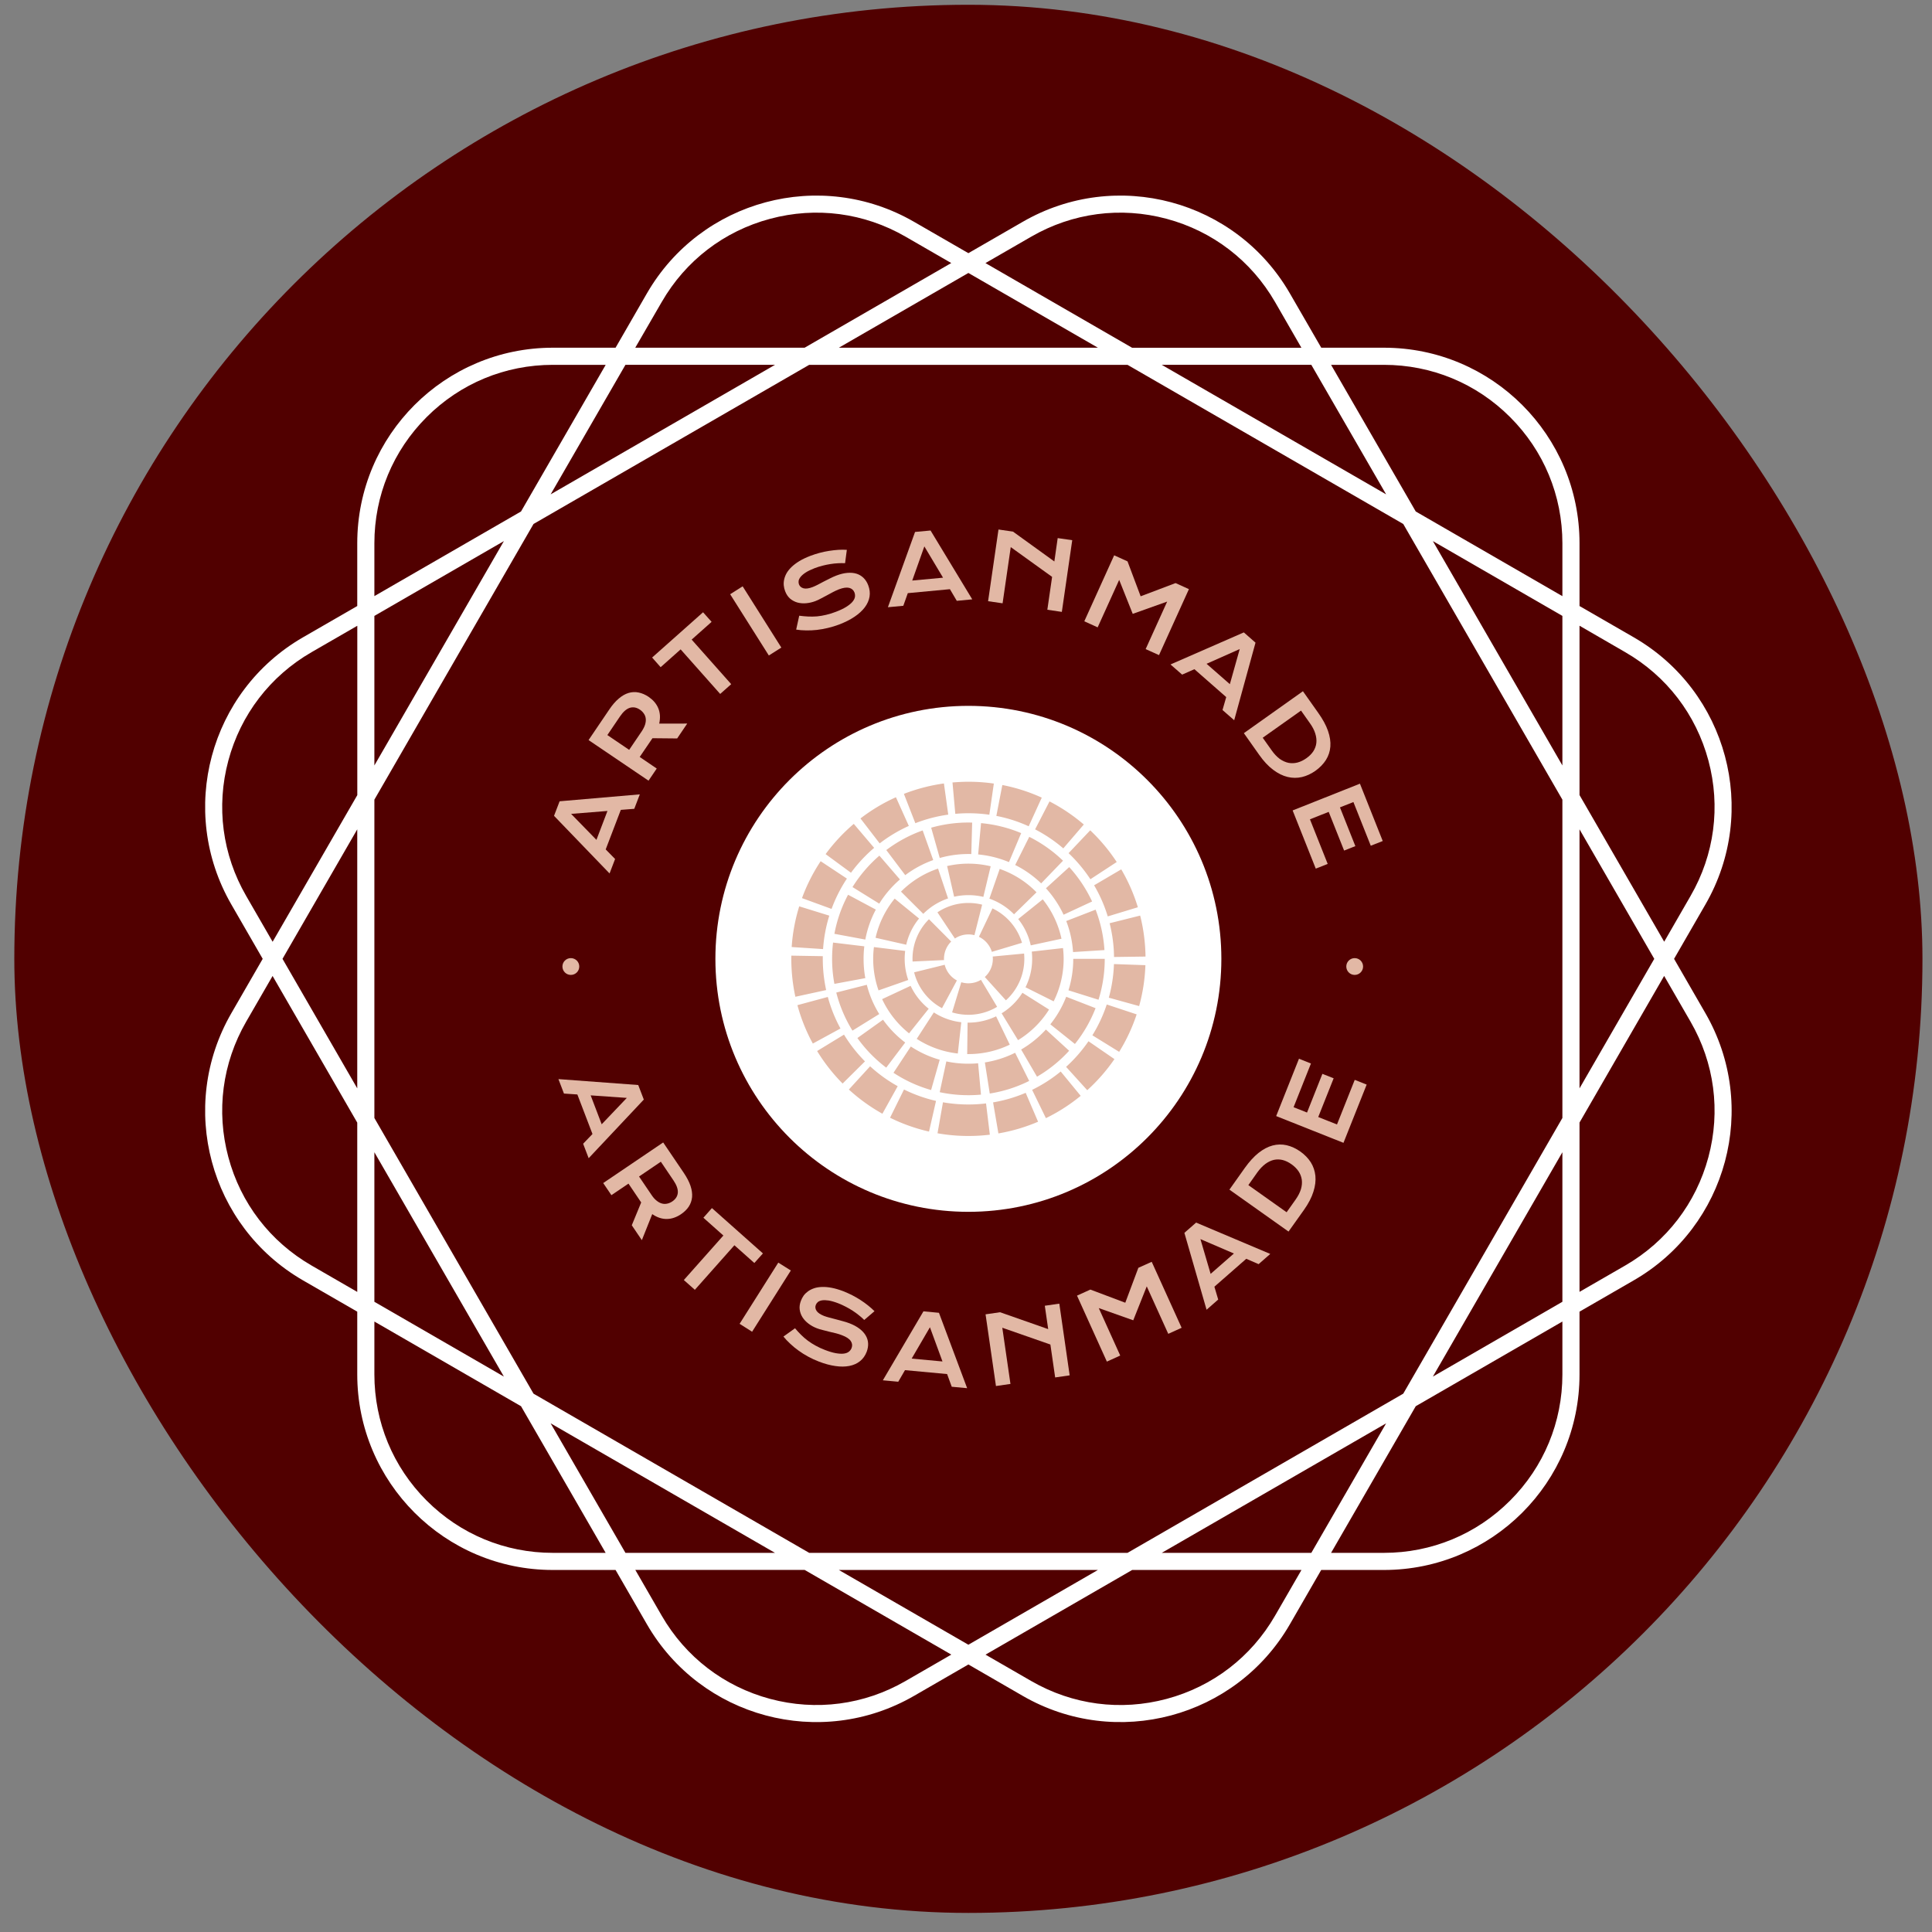 <?xml version="1.0"?>
<svg width="405" height="405" xmlns="http://www.w3.org/2000/svg" xmlns:svg="http://www.w3.org/2000/svg" version="1.1">
 <rect width="100%" height="100%" fill="#808080" stroke="none"/>
 <g class="layer">
  <title>Layer 1</title>
  <g id="svg_61">
   <g id="svg_62">
    <g id="svg_63">
     <g id="svg_9">
      <svg data-background-color="#510000" height="400" id="svg_2" preserveAspectRatio="xMidYMid meet" viewBox="0 0 640 400" width="640" x="-117" xmlns="http://www.w3.org/2000/svg" xmlns:xlink="http://www.w3.org/1999/xlink" y="1">
       <rect data-fill-palette-color="background" fill="#510000" height="400" id="svg_60" rx="200" ry="200" width="400" x="120" xmlns="http://www.w3.org/2000/svg" y="0"/>
       <g id="svg_3" transform="matrix(1,0,0,1,160,20)">
        <g id="svg_5">
         <svg height="360" id="svg_64" viewBox="0 0 320 360" width="320">
          <g id="svg_116">
           <svg id="svg_118"/>
          </g>
          <g id="svg_65">
           <svg height="360" id="svg_119" viewBox="0 0 320 360" width="320">
            <g id="svg_164">
             <path d="m307.93,180l6.57,-11.39c11.32,-19.61 4.6,-44.68 -15,-56l-11.39,-6.57l0,-13.16c0,-22.63 -18.35,-40.99 -40.99,-40.99l-13.15,0l-6.58,-11.39c-11.32,-19.6 -36.39,-26.32 -56,-15l-11.39,6.57l-11.39,-6.57c-19.6,-11.32 -44.68,-4.6 -56,15l-6.57,11.39l-13.15,0c-22.64,0 -41,18.35 -41,40.99l0,13.16l-11.39,6.57c-19.6,11.32 -26.32,36.39 -15,56l6.57,11.39l-6.57,11.39c-11.32,19.6 -4.6,44.67 15,56l11.39,6.57l0,13.15c0,22.64 18.36,41 41,41l13.15,0l6.57,11.38c11.32,19.61 36.39,26.33 56,15.01l11.39,-6.58l11.39,6.58c19.6,11.32 44.68,4.6 56,-15l6.57,-11.39l13.15,0c22.64,0 41,-18.35 41,-40.99l0,-13.16l11.38,-6.57c19.61,-11.32 26.33,-36.39 15.01,-56l-6.57,-11.39zm-10.23,-64.28c8.66,4.99 14.84,13.06 17.43,22.71c2.59,9.65 1.26,19.73 -3.74,28.38l-5.53,9.6l-17.75,-30.74l0,-35.5l9.59,5.55zm-46.54,155.43l-57.8,33.37l-66.73,0l-57.79,-33.37l-33.36,-57.79l0,-66.73l33.36,-57.79l57.79,-33.36l66.73,0l57.8,33.36l33.36,57.79l0,66.73l-33.36,57.79zm33.36,-50.61l0,31.35l-27.15,15.68l27.15,-47.03zm-36.95,56.83l-15.68,27.15l-31.35,0l47.03,-27.15zm-60.42,30.74l-27.15,15.67l-27.15,-15.67l54.3,0zm-67.69,-3.59l-31.35,0l-15.68,-27.15l47.03,27.15zm-56.83,-36.95l-27.15,-15.68l0,-31.35l27.15,47.03zm-30.74,-60.42l-15.67,-27.15l15.67,-27.15l0,54.3zm3.59,-67.69l0,-31.35l27.15,-15.68l-27.15,47.03zm36.95,-56.83l15.68,-27.15l31.35,0l-47.03,27.15zm60.42,-30.74l27.15,-15.67l27.15,15.67l-54.3,0zm67.69,3.59l31.35,0l15.68,27.15l-47.03,-27.15zm56.83,36.95l27.15,15.68l0,31.35l-27.15,-47.03zm30.74,60.42l15.67,27.15l-15.67,27.15l0,-54.3zm-41,-97.37c9.99,0 19.39,3.89 26.45,10.96c7.07,7.06 10.96,16.46 10.96,26.45l0,11.08l-30.74,-17.75l-17.75,-30.74l11.08,0zm-73.93,-26.87c8.66,-5 18.74,-6.33 28.38,-3.74c9.66,2.59 17.72,8.78 22.72,17.43l5.53,9.6l-35.49,0l-30.74,-17.75l9.6,-5.54zm-77.46,13.69c4.99,-8.66 13.06,-14.85 22.71,-17.43c9.65,-2.59 19.73,-1.26 28.38,3.73l9.6,5.54l-30.74,17.75l-35.5,0l5.55,-9.59zm-60.24,50.59c0,-10 3.89,-19.39 10.96,-26.46c7.06,-7.06 16.46,-10.95 26.45,-10.95l11.08,0l-17.75,30.74l-30.74,17.74l0,-11.07zm-26.87,73.93c-5,-8.66 -6.33,-18.74 -3.74,-28.39c2.59,-9.65 8.78,-17.71 17.43,-22.71l9.6,-5.54l0,35.5l-17.75,30.74l-5.54,-9.6zm13.69,77.46c-8.66,-5 -14.85,-13.06 -17.43,-22.71c-2.59,-9.65 -1.26,-19.73 3.73,-28.39l5.54,-9.59l17.75,30.74l0,35.49l-9.59,-5.54zm50.59,60.24c-10,0 -19.39,-3.89 -26.46,-10.96c-7.06,-7.06 -10.95,-16.46 -10.95,-26.45l0,-11.08l30.74,17.75l17.74,30.74l-11.07,0zm73.93,26.87c-8.66,5 -18.74,6.32 -28.39,3.74c-9.65,-2.59 -17.71,-8.78 -22.71,-17.43l-5.54,-9.6l35.5,0l30.74,17.75l-9.6,5.54zm77.46,-13.69c-5,8.66 -13.06,14.84 -22.71,17.43c-9.65,2.59 -19.73,1.26 -28.39,-3.74l-9.59,-5.53l30.74,-17.75l35.49,0l-5.54,9.59zm60.24,-50.59c0,9.99 -3.89,19.39 -10.96,26.45c-7.06,7.07 -16.46,10.96 -26.45,10.96l-11.08,0l17.75,-30.74l30.74,-17.75l0,11.08zm30.61,-45.55c-2.59,9.66 -8.78,17.72 -17.43,22.72l-9.59,5.53l0,-35.49l17.74,-30.74l5.54,9.6c5,8.65 6.33,18.73 3.74,28.38z" data-fill-palette-color="tertiary" fill="#ffffff" fill-rule="nonzero" id="svg_165" stroke-dashoffset="0" stroke-miterlimit="10" xmlns="http://www.w3.org/2000/svg"/>
            </g>
            <g id="svg_120" transform="matrix(1,0,0,1,70,90)">
             <svg height="180" id="svg_166" viewBox="0 0 180 180" width="180">
              <g id="svg_167">
               <svg height="180" id="svg_209" viewBox="0 0 180 180" width="180">
                <g id="svg_211">
                 <svg height="180" id="svg_250" viewBox="0 0 180 180" width="180">
                  <g id="svg_251">
                   <svg height="180" id="svg_288" viewBox="0 0 180 180" width="180">
                    <g id="svg_289">
                     <svg height="180" id="svg_324" viewBox="0 0 180 180" width="180">
                      <g id="svg_351" transform="matrix(1,0,0,1,36.967,36.967)">
                       <svg height="106.07" id="svg_358" viewBox="0 0 106.066 106.066" width="106.07">
                        <g id="svg_359">
                         <circle cx="53.03" cy="53.03" data-fill-palette-color="accent" fill="#ffffff" id="svg_363" r="53.03"/>
                         <g id="svg_360">
                          <svg class="icon-o-0" data-fill-palette-color="quaternary" height="74.25" id="svg_364" viewBox="0.002 0 99.997 100" width="74.25" x="15.91" xml:space="preserve" xmlns="http://www.w3.org/2000/svg" y="15.91">
                           <path d="m41.28,99.24l1.54,-8.75a41.3,41.3 0 0 0 7.14,0.62a40.92,40.92 0 0 0 5.02,-0.3l1.07,8.83a54,54 0 0 1 -3.13,0.28q-1.49,0.08 -2.96,0.08c-2.95,0 -5.86,-0.26 -8.68,-0.76m15.69,-8.72a41,41 0 0 0 9.2,-2.7l3.5,8.16a49.6,49.6 0 0 1 -11.2,3.3l-1.5,-8.76zm-29.09,4.33l3.94,-7.97a40.8,40.8 0 0 0 9.04,3.22l-1.98,8.66a49.8,49.8 0 0 1 -11,-3.91m40.11,-7.87a41,41 0 0 0 8.07,-5.18l0,0l5.64,6.87a49.7,49.7 0 0 1 -9.82,6.3l-3.89,-7.99zm-51.74,-0.09l6,-6.56a41,41 0 0 0 7.79,5.62l0,0l-4.32,7.77a50.3,50.3 0 0 1 -9.47,-6.83m49.92,0.92l0.01,0l-0.01,0.01l0,-0.01zm11.41,-7.32a41.5,41.5 0 0 0 6.32,-7.23l7.33,5.04a50.3,50.3 0 0 1 -7.68,8.78l-5.97,-6.59zm-70.29,-4.47l7.59,-4.63a41.4,41.4 0 0 0 5.92,7.55l-6.31,6.26a50.3,50.3 0 0 1 -7.2,-9.18m77.71,-4.44a41,41 0 0 0 4.06,-8.7l8.44,2.79a50,50 0 0 1 -4.94,10.58l-7.56,-4.67zm-83.27,-8.51l8.58,-2.32a40.7,40.7 0 0 0 3.57,8.9l0,0.01l-7.8,4.25a49.6,49.6 0 0 1 -4.35,-10.84m87.91,-2.11a41,41 0 0 0 1.45,-9.49l8.88,0.31a49.8,49.8 0 0 1 -1.77,11.55l-8.56,-2.37zm-89.55,-8.03a53,53 0 0 1 -0.09,-2.97q0,-0.44 0.01,-0.87l8.88,0.15q0,0.36 0,0.72q0,1.21 0.07,2.45c0.13,2.19 0.43,4.32 0.88,6.4l-8.69,1.89a51,51 0 0 1 -1.06,-7.77m90.96,-5.33a41.3,41.3 0 0 0 -1.18,-7.66l8.62,-2.16c0.76,3 1.24,6.1 1.43,9.3q0.07,1.14 0.08,2.27l-8.89,0.12a42,42 0 0 0 -0.06,-1.87m-90.94,-0.94a49.8,49.8 0 0 1 2.13,-11.49l8.49,2.63a41,41 0 0 0 -1.76,9.44l-8.86,-0.58zm89.77,-6.72l0,0zm-4.39,-10.71l7.66,-4.5a49.7,49.7 0 0 1 4.69,10.7l-8.5,2.58a40.6,40.6 0 0 0 -3.85,-8.78m-74.12,6.67l-8.35,-3.05a50,50 0 0 1 5.27,-10.42l7.41,4.91a41,41 0 0 0 -4.33,8.56zm66.91,-15.74l6.11,-6.45a50.2,50.2 0 0 1 7.48,8.95l-7.43,4.86a41.5,41.5 0 0 0 -6.16,-7.36m-68.59,0.27a50.3,50.3 0 0 1 7.95,-8.54l5.75,6.77a41.4,41.4 0 0 0 -6.54,7.03l-7.16,-5.26zm59.14,-6.99l0,0l4.07,-7.89a50.4,50.4 0 0 1 9.68,6.52l-5.79,6.74a41,41 0 0 0 -7.96,-5.37m-49.3,-3.08a49.7,49.7 0 0 1 10.01,-5.99l3.64,8.1a41,41 0 0 0 -8.23,4.93l-5.42,-7.04zm38.36,-0.72l1.69,-8.72a49.8,49.8 0 0 1 11.13,3.56l-3.69,8.09a40.6,40.6 0 0 0 -9.13,-2.93m-22.87,2.06l-3.23,-8.28a50,50 0 0 1 11.3,-2.94l1.22,8.8a40.8,40.8 0 0 0 -9.28,2.42l-0.01,0zm15.02,-2.81q-1.21,0 -2.44,0.07q-0.65,0.04 -1.3,0.1l-0.79,-8.86a57,57 0 0 1 1.57,-0.11q1.49,-0.09 2.97,-0.09c2.41,0 4.79,0.17 7.13,0.51l-1.27,8.8a41,41 0 0 0 -5.87,-0.42m-8.14,78.75l1.87,-8.69c2,0.43 4.09,0.65 6.23,0.65q1.39,0 2.74,-0.12l0.81,8.85q-1.75,0.16 -3.55,0.16c-2.77,0 -5.48,-0.29 -8.1,-0.85m12.75,-8.4a29.4,29.4 0 0 0 8.54,-2.73l3.97,7.95a38.1,38.1 0 0 1 -11.13,3.56l-1.38,-8.78zm-25.8,2.92l4.89,-7.42a29.5,29.5 0 0 0 8.16,3.74l-2.43,8.55a38.2,38.2 0 0 1 -10.62,-4.87m36.04,-6.56a29.8,29.8 0 0 0 6.99,-5.65l6.56,5.99a38.5,38.5 0 0 1 -9.07,7.33l-4.48,-7.67zm-46.23,-3.25l7.24,-5.17a29.6,29.6 0 0 0 6.26,6.44l0,0l-5.36,7.09a38.6,38.6 0 0 1 -8.14,-8.36m54.47,-3.87a29.5,29.5 0 0 0 4.48,-7.78l0,0l8.29,3.22a38.5,38.5 0 0 1 -5.83,10.11l-6.94,-5.55zm-60.43,-8.97l8.62,-2.19a29.4,29.4 0 0 0 3.51,8.26l0,0l-7.56,4.68a38.5,38.5 0 0 1 -4.57,-10.74m65.55,-0.64a29.6,29.6 0 0 0 1.35,-8.88l8.89,0a38.4,38.4 0 0 1 -1.76,11.54l-8.48,-2.66zm-66.73,-8.88q0,-2.33 0.27,-4.6l8.82,1.06a30,30 0 0 0 -0.2,3.54c0,1.86 0.16,3.68 0.49,5.44l-8.73,1.62a38.3,38.3 0 0 1 -0.65,-7.06m66.1,-10.68l8.29,-3.21a38.4,38.4 0 0 1 2.5,11.41l-8.87,0.56a29.4,29.4 0 0 0 -1.92,-8.76m-65.45,3.61a38.3,38.3 0 0 1 3.86,-11.03l7.84,4.19a29.2,29.2 0 0 0 -2.97,8.46l-8.73,-1.62zm59.72,-12.86l6.57,-5.98a38.6,38.6 0 0 1 6.46,9.71l-8.05,3.74a29.8,29.8 0 0 0 -4.98,-7.47m-54.61,-0.34a38.8,38.8 0 0 1 7.59,-8.87l5.8,6.72a29.9,29.9 0 0 0 -5.84,6.83l-7.55,-4.68zm45.93,-6.23l0,0l3.97,-7.95a38.4,38.4 0 0 1 9.53,6.74l-6.17,6.4a29.6,29.6 0 0 0 -7.33,-5.19m-36.39,-4.22a38.4,38.4 0 0 1 10.27,-5.54l2.98,8.37a29.5,29.5 0 0 0 -7.9,4.26l-5.35,-7.09zm25.93,1.24l0.82,-8.84a38.2,38.2 0 0 1 11.33,2.82l-3.45,8.19a29.5,29.5 0 0 0 -8.7,-2.17m-13.26,-7.55a38.5,38.5 0 0 1 10.51,-1.46c0.36,0 0.71,0.01 1.06,0.02l-0.24,8.88a22,22 0 0 0 -0.82,-0.01c-2.81,0 -5.52,0.39 -8.09,1.12l-2.42,-8.55zm10.52,63.91l-0.35,0l0.11,-8.89q0.12,0.01 0.24,0.01a17.95,17.95 0 0 0 7.81,-1.78l3.86,8a26.7,26.7 0 0 1 -11.65,2.66l-0.02,0zm-14.6,-4.3l4.83,-7.46a17.9,17.9 0 0 0 7.75,2.77l-0.98,8.83a26.7,26.7 0 0 1 -11.6,-4.14m23.97,-7.21a18.1,18.1 0 0 0 5.87,-5.8l0,0l7.52,4.74a26.9,26.9 0 0 1 -8.76,8.64l-4.63,-7.58zm-33.74,-4l8.05,-3.76a18.1,18.1 0 0 0 5.1,6.47l-5.54,6.95a27,27 0 0 1 -7.61,-9.66m40.48,-3.35a17.9,17.9 0 0 0 1.88,-8.02q0,-1.04 -0.11,-2.05l8.82,-1q0.17,1.5 0.18,3.05c0,4.29 -1.02,8.38 -2.82,11.99l-7.95,-3.97zm-43,-8.02q0,-1.69 0.21,-3.33l8.82,1.09a18,18 0 0 0 -0.14,2.24c0,2.1 0.36,4.1 1.01,5.96l0,0l-8.39,2.94a26.9,26.9 0 0 1 -1.51,-8.9m40.94,-11.24l0,0l6.93,-5.56a26.8,26.8 0 0 1 5.29,11.12l-8.68,1.87a17.94,17.94 0 0 0 -3.54,-7.43m-40.27,5.29a26.8,26.8 0 0 1 5.4,-11.06l6.88,5.62a17.9,17.9 0 0 0 -3.62,7.4l-8.66,-1.96zm32.13,-11.05l2.92,-8.39a26.9,26.9 0 0 1 10.39,6.6l-6.35,6.21a18.04,18.04 0 0 0 -6.96,-4.42m-18.66,4.29l0.01,0l0,0l-0.01,0zm-6.29,-6.27a26.9,26.9 0 0 1 10.46,-6.5l2.83,8.42a18,18 0 0 0 -7,4.35l-6.29,-6.27zm19.03,0.99a18.3,18.3 0 0 0 -4.03,0.45l-1.98,-8.66a27,27 0 0 1 6.02,-0.68c2.15,0 4.26,0.26 6.28,0.74l-2.07,8.64a18.2,18.2 0 0 0 -4.21,-0.49m-4.61,33.1l2.59,-8.51a6.9,6.9 0 0 0 2.01,0.3c1.31,0 2.51,-0.36 3.54,-0.98l0.01,0l4.56,7.62a15.74,15.74 0 0 1 -8.11,2.25a15.9,15.9 0 0 1 -4.6,-0.68m-10.72,-11.31l8.63,-2.13a6.92,6.92 0 0 0 3.44,4.42l-4.2,7.83a15.8,15.8 0 0 1 -7.87,-10.12m19.95,1.32a6.85,6.85 0 0 0 2.27,-5.12a8,8 0 0 0 -0.03,-0.66l8.85,-0.84q0.07,0.75 0.07,1.5c0,4.63 -2.01,8.83 -5.2,11.71l-5.96,-6.59zm-20.41,-5.12a15.74,15.74 0 0 1 4.65,-11.19l6.27,6.3a6.85,6.85 0 0 0 -2.03,4.89q0,0.17 0.01,0.34l-8.88,0.41c-0.01,-0.25 -0.02,-0.5 -0.02,-0.75m18.75,-6.23l3.82,-8.02a15.82,15.82 0 0 1 8.34,9.72l-8.51,2.55a6.94,6.94 0 0 0 -3.65,-4.25m-11.71,-6.91a15.73,15.73 0 0 1 8.74,-2.64c1.33,0 2.64,0.16 3.88,0.48l-2.18,8.61a6.8,6.8 0 0 0 -1.7,-0.21a6.83,6.83 0 0 0 -3.81,1.16l-4.93,-7.4zm11.71,6.91l0,0l0,0z" data-fill-palette-color="quaternary" fill="#e2b8a5" id="svg_365"/>
                          </svg>
                         </g>
                        </g>
                       </svg>
                      </g>
                      <g id="svg_337">
                       <path d="m14.78,72.1l-11.64,-12.08l1.17,-3.05l16.81,-1.45l-1.16,3.03l-2.82,0.22l-3.17,8.29l1.97,2.01l-1.16,3.03zm-2.75,-7.04l2.31,-6.06l-7.62,0.61l5.31,5.45z" data-fill-palette-color="primary" fill="#e2b8a5" id="svg_350"/>
                       <path d="m22.95,52.65l-12.57,-8.51l4.33,-6.39c0.65,-0.97 1.32,-1.74 2,-2.31c0.68,-0.58 1.36,-0.97 2.06,-1.18c0.69,-0.2 1.39,-0.24 2.1,-0.09c0.7,0.14 1.4,0.44 2.1,0.91l0,0c0.46,0.32 0.87,0.67 1.21,1.07c0.34,0.4 0.61,0.83 0.81,1.31c0.2,0.47 0.31,0.98 0.35,1.52c0.03,0.54 -0.02,1.11 -0.15,1.71l0,0l5.87,-0.01l-2.11,3.12l-5.18,-0.05l-0.05,0.08l-2.62,3.85l3.57,2.43l-1.72,2.54zm-4.06,-6.46l2.65,-3.91c0.32,-0.49 0.55,-0.95 0.69,-1.39c0.13,-0.44 0.18,-0.84 0.14,-1.22c-0.04,-0.39 -0.16,-0.74 -0.38,-1.05c-0.2,-0.32 -0.49,-0.61 -0.84,-0.85l0,0c-0.71,-0.48 -1.42,-0.61 -2.13,-0.39c-0.71,0.23 -1.39,0.83 -2.05,1.8l0,0l-2.65,3.91l4.57,3.1z" data-fill-palette-color="primary" fill="#e2b8a5" id="svg_349"/>
                       <path d="m37.97,34.47l-8.29,-9.34l-4.19,3.73l-1.79,-2.02l10.68,-9.49l1.79,2.01l-4.18,3.72l8.29,9.34l-2.31,2.05z" data-fill-palette-color="primary" fill="#e2b8a5" id="svg_348"/>
                       <path d="m48.17,26.41l-8.11,-12.84l2.62,-1.66l8.11,12.84l-2.62,1.66z" data-fill-palette-color="primary" fill="#e2b8a5" id="svg_347"/>
                       <path d="m53.9,20.98l0.64,-2.91c0.62,0.08 1.24,0.14 1.86,0.17c0.62,0.03 1.24,0.02 1.87,-0.03c0.63,-0.06 1.27,-0.17 1.93,-0.33c0.66,-0.15 1.34,-0.36 2.05,-0.64l0,0c0.85,-0.32 1.55,-0.66 2.11,-1c0.56,-0.35 0.99,-0.69 1.29,-1.03c0.3,-0.34 0.49,-0.68 0.56,-1.02c0.06,-0.34 0.03,-0.66 -0.09,-0.99l0,0c-0.2,-0.51 -0.57,-0.83 -1.11,-0.97c-0.55,-0.13 -1.26,-0.03 -2.15,0.31l0,0c-0.4,0.16 -0.81,0.34 -1.22,0.56c-0.42,0.22 -0.84,0.44 -1.26,0.68c-0.42,0.22 -0.84,0.45 -1.25,0.66c-0.41,0.23 -0.81,0.41 -1.19,0.56l0,0c-0.63,0.24 -1.27,0.39 -1.92,0.45c-0.64,0.06 -1.26,0.01 -1.84,-0.14c-0.57,-0.16 -1.08,-0.43 -1.54,-0.81c-0.45,-0.39 -0.8,-0.91 -1.05,-1.56l0,0c-0.15,-0.39 -0.25,-0.8 -0.29,-1.22c-0.04,-0.42 -0.01,-0.84 0.09,-1.28c0.1,-0.44 0.27,-0.88 0.52,-1.32c0.26,-0.44 0.61,-0.87 1.05,-1.29c0.44,-0.42 0.97,-0.82 1.61,-1.21c0.64,-0.39 1.4,-0.75 2.28,-1.09l0,0c0.63,-0.24 1.28,-0.45 1.95,-0.63c0.67,-0.18 1.34,-0.32 1.99,-0.42c0.66,-0.1 1.3,-0.18 1.93,-0.22c0.63,-0.04 1.23,-0.04 1.8,0l0,0l-0.37,2.8c-0.47,-0.02 -0.96,-0.02 -1.47,0.01c-0.52,0.03 -1.05,0.08 -1.6,0.17c-0.54,0.08 -1.09,0.2 -1.65,0.34c-0.56,0.14 -1.12,0.32 -1.68,0.53l0,0c-0.78,0.31 -1.41,0.61 -1.88,0.92c-0.47,0.31 -0.82,0.62 -1.05,0.91c-0.24,0.3 -0.37,0.58 -0.41,0.85c-0.03,0.26 0,0.5 0.08,0.72l0,0c0.17,0.42 0.49,0.69 0.97,0.82c0.48,0.12 1.11,0.03 1.9,-0.27l0,0c0.31,-0.12 0.66,-0.28 1.05,-0.48c0.39,-0.2 0.8,-0.42 1.23,-0.65c0.44,-0.22 0.88,-0.45 1.33,-0.67c0.45,-0.23 0.89,-0.43 1.33,-0.6l0,0c0.84,-0.32 1.61,-0.51 2.34,-0.57c0.71,-0.06 1.36,0 1.93,0.18c0.56,0.18 1.05,0.48 1.46,0.88c0.41,0.41 0.74,0.92 0.97,1.53l0,0c0.31,0.82 0.41,1.62 0.28,2.4c-0.13,0.78 -0.47,1.53 -1,2.24c-0.53,0.7 -1.25,1.36 -2.14,1.96c-0.9,0.61 -1.96,1.14 -3.17,1.61l0,0c-0.79,0.3 -1.59,0.55 -2.4,0.74c-0.79,0.19 -1.58,0.33 -2.35,0.42c-0.77,0.08 -1.52,0.12 -2.25,0.1c-0.73,-0.01 -1.42,-0.06 -2.07,-0.17z" data-fill-palette-color="primary" fill="#e2b8a5" id="svg_346"/>
                       <path d="m73.13,16.29l5.69,-15.78l3.25,-0.3l8.74,14.43l-3.24,0.31l-1.44,-2.44l-8.83,0.83l-0.94,2.65l-3.23,0.3zm5.1,-5.59l6.46,-0.6l-3.92,-6.56l-2.54,7.16z" data-fill-palette-color="primary" fill="#e2b8a5" id="svg_345"/>
                       <path d="m94.13,15.03l2.18,-15.03l3.04,0.44l8.67,6.26l0.7,-4.9l3.05,0.44l-2.18,15.03l-3.04,-0.45l1,-6.89l-8.67,-6.24l-1.71,11.78l-3.04,-0.44z" data-fill-palette-color="primary" fill="#e2b8a5" id="svg_344"/>
                       <path d="m114.3,19.24l6.26,-13.83l2.8,1.27l2.75,7.32l7.32,-2.77l2.8,1.27l-6.27,13.83l-2.8,-1.26l4.51,-9.96l-7.22,2.57l-2.84,-7.12l-4.51,9.95l-2.8,-1.27z" data-fill-palette-color="primary" fill="#e2b8a5" id="svg_343"/>
                       <path d="m132.37,28.29l15.37,-6.72l2.45,2.15l-4.47,16.26l-2.45,-2.14l0.78,-2.71l-6.67,-5.85l-2.57,1.14l-2.44,-2.13zm7.56,-0.14l4.88,4.27l2.07,-7.36l-6.95,3.09z" data-fill-palette-color="primary" fill="#e2b8a5" id="svg_342"/>
                       <path d="m147.75,42.69l12.38,-8.79l3.22,4.55c0.94,1.32 1.62,2.57 2.03,3.75c0.41,1.18 0.58,2.28 0.5,3.3c-0.08,1.02 -0.39,1.95 -0.92,2.8c-0.54,0.85 -1.28,1.62 -2.22,2.29l0,0c-0.9,0.63 -1.84,1.07 -2.82,1.3c-0.99,0.23 -1.99,0.22 -3,-0.02c-1.01,-0.24 -2.02,-0.74 -3.03,-1.5c-1.01,-0.75 -1.98,-1.79 -2.92,-3.12l0,0l-3.22,-4.56zm3.95,0.96l1.88,2.65c0.53,0.75 1.09,1.34 1.68,1.78c0.6,0.42 1.21,0.7 1.83,0.83c0.62,0.12 1.25,0.1 1.89,-0.06c0.64,-0.17 1.26,-0.47 1.88,-0.91l0,0c0.61,-0.43 1.09,-0.91 1.45,-1.45c0.34,-0.54 0.56,-1.12 0.63,-1.73c0.07,-0.63 0,-1.28 -0.22,-1.98c-0.21,-0.7 -0.58,-1.42 -1.12,-2.17l0,0l-1.87,-2.65l-8.03,5.69z" data-fill-palette-color="primary" fill="#e2b8a5" id="svg_341"/>
                       <path d="m157.97,58.89l14.11,-5.61l4.78,12.02l-2.51,0.99l-3.64,-9.16l-2.82,1.12l3.23,8.12l-2.36,0.93l-3.23,-8.11l-3.93,1.56l3.72,9.35l-2.5,0.99l-4.85,-12.2z" data-fill-palette-color="primary" fill="#e2b8a5" id="svg_340"/>
                       <path d="m4.9,91.61c0,-0.98 0.79,-1.76 1.76,-1.76c0.98,0 1.77,0.78 1.77,1.76c0,0.97 -0.79,1.76 -1.77,1.76c-0.97,0 -1.76,-0.79 -1.76,-1.76z" data-fill-palette-color="primary" fill="#e2b8a5" id="svg_339"/>
                       <path d="m169.22,91.61c0,-0.98 0.79,-1.76 1.76,-1.76c0.97,0 1.76,0.78 1.76,1.76c0,0.97 -0.79,1.76 -1.76,1.76c-0.97,0 -1.76,-0.79 -1.76,-1.76z" data-fill-palette-color="primary" fill="#e2b8a5" id="svg_338"/>
                      </g>
                      <g id="svg_325">
                       <path d="m4.06,115.21l16.73,1.24l1.17,3.05l-11.56,12.29l-1.16,-3.03l1.96,-2.04l-3.17,-8.29l-2.81,-0.19l-1.16,-3.03zm6.76,3.41l2.31,6.06l5.27,-5.53l-7.58,-0.53z" data-fill-palette-color="primary" fill="#e2b8a5" id="svg_336"/>
                       <path d="m13.45,137l12.57,-8.51l4.33,6.39c0.65,0.97 1.12,1.87 1.4,2.71c0.28,0.85 0.39,1.63 0.33,2.35c-0.07,0.72 -0.3,1.39 -0.69,1.99c-0.4,0.6 -0.94,1.13 -1.63,1.6l0,0c-0.47,0.32 -0.95,0.56 -1.44,0.73c-0.5,0.18 -1,0.26 -1.52,0.27c-0.51,0.01 -1.03,-0.07 -1.54,-0.24c-0.52,-0.17 -1.03,-0.43 -1.53,-0.78l0,0l-2.18,5.46l-2.11,-3.12l1.97,-4.78l-0.05,-0.08l-2.61,-3.87l-3.58,2.42l-1.72,-2.54zm7.51,-1.37l2.65,3.91c0.32,0.48 0.67,0.87 1.03,1.15c0.35,0.29 0.72,0.49 1.08,0.59c0.37,0.11 0.75,0.12 1.12,0.04c0.37,-0.07 0.74,-0.23 1.1,-0.47l0,0c0.7,-0.48 1.09,-1.09 1.15,-1.83c0.05,-0.75 -0.26,-1.61 -0.91,-2.57l0,0l-2.65,-3.92l-4.57,3.1z" data-fill-palette-color="primary" fill="#e2b8a5" id="svg_335"/>
                       <path d="m30.35,157.33l8.29,-9.33l-4.19,-3.73l1.79,-2.02l10.69,9.5l-1.8,2.01l-4.18,-3.72l-8.29,9.34l-2.31,-2.05z" data-fill-palette-color="primary" fill="#e2b8a5" id="svg_334"/>
                       <path d="m42.04,166.51l8.11,-12.83l2.63,1.65l-8.12,12.84l-2.62,-1.66z" data-fill-palette-color="primary" fill="#e2b8a5" id="svg_333"/>
                       <path d="m51.23,169.18l2.43,-1.74c0.4,0.48 0.82,0.94 1.26,1.37c0.44,0.44 0.91,0.85 1.42,1.23c0.51,0.38 1.06,0.73 1.65,1.05c0.59,0.33 1.24,0.63 1.95,0.9l0,0c0.85,0.33 1.6,0.55 2.24,0.67c0.64,0.11 1.19,0.15 1.65,0.1c0.45,-0.05 0.82,-0.18 1.09,-0.39c0.28,-0.2 0.47,-0.47 0.6,-0.79l0,0c0.19,-0.51 0.14,-1 -0.18,-1.47c-0.31,-0.46 -0.92,-0.86 -1.81,-1.2l0,0c-0.39,-0.16 -0.82,-0.29 -1.27,-0.41c-0.46,-0.11 -0.92,-0.23 -1.39,-0.33c-0.47,-0.12 -0.92,-0.23 -1.37,-0.35c-0.46,-0.11 -0.88,-0.23 -1.26,-0.38l0,0c-0.63,-0.24 -1.21,-0.56 -1.73,-0.95c-0.52,-0.39 -0.94,-0.83 -1.27,-1.33c-0.32,-0.5 -0.52,-1.05 -0.6,-1.64c-0.08,-0.59 0.01,-1.21 0.26,-1.86l0,0c0.15,-0.39 0.35,-0.76 0.59,-1.1c0.26,-0.34 0.57,-0.63 0.93,-0.89c0.37,-0.26 0.8,-0.47 1.28,-0.63c0.48,-0.16 1.03,-0.24 1.64,-0.26c0.6,-0.02 1.27,0.04 2.01,0.18c0.73,0.14 1.54,0.38 2.42,0.71l0,0c0.63,0.25 1.25,0.53 1.87,0.84c0.62,0.32 1.2,0.66 1.76,1.02c0.56,0.36 1.08,0.74 1.57,1.13c0.5,0.4 0.95,0.8 1.35,1.2l0,0l-2.15,1.84c-0.33,-0.33 -0.7,-0.66 -1.11,-0.98c-0.4,-0.33 -0.83,-0.64 -1.29,-0.94c-0.46,-0.3 -0.95,-0.59 -1.46,-0.85c-0.51,-0.27 -1.05,-0.51 -1.6,-0.73l0,0c-0.79,-0.3 -1.46,-0.49 -2.02,-0.58c-0.55,-0.08 -1.01,-0.09 -1.39,-0.03c-0.37,0.07 -0.66,0.19 -0.86,0.36c-0.2,0.17 -0.34,0.37 -0.42,0.59l0,0c-0.17,0.42 -0.11,0.84 0.16,1.26c0.28,0.41 0.81,0.76 1.59,1.07l0,0c0.32,0.12 0.69,0.23 1.11,0.34c0.42,0.12 0.87,0.23 1.34,0.35c0.48,0.12 0.96,0.25 1.44,0.39c0.49,0.13 0.95,0.27 1.39,0.44l0,0c0.84,0.32 1.54,0.7 2.12,1.14c0.57,0.44 1.01,0.91 1.31,1.43c0.3,0.51 0.47,1.06 0.5,1.64c0.03,0.57 -0.07,1.17 -0.3,1.78l0,0c-0.32,0.82 -0.78,1.47 -1.4,1.96c-0.62,0.5 -1.37,0.83 -2.24,1c-0.87,0.17 -1.84,0.18 -2.91,0.02c-1.07,-0.15 -2.21,-0.45 -3.43,-0.92l0,0c-0.79,-0.3 -1.55,-0.65 -2.28,-1.05c-0.72,-0.39 -1.39,-0.81 -2.02,-1.27c-0.63,-0.45 -1.21,-0.92 -1.74,-1.43c-0.54,-0.49 -1.01,-1 -1.43,-1.51z" data-fill-palette-color="primary" fill="#e2b8a5" id="svg_332"/>
                       <path d="m72.07,178.35l8.51,-14.46l3.25,0.31l5.91,15.8l-3.23,-0.3l-0.97,-2.66l-8.83,-0.82l-1.41,2.43l-3.23,-0.3zm6.04,-4.55l6.46,0.6l-2.63,-7.17l-3.83,6.57z" data-fill-palette-color="primary" fill="#e2b8a5" id="svg_331"/>
                       <path d="m95.78,179.55l-2.18,-15.03l3.04,-0.44l10.09,3.54l-0.71,-4.9l3.04,-0.44l2.17,15.03l-3.04,0.44l-1,-6.9l-10.08,-3.52l1.71,11.78l-3.04,0.44z" data-fill-palette-color="primary" fill="#e2b8a5" id="svg_330"/>
                       <path d="m119.03,174.43l-6.26,-13.83l2.8,-1.27l7.32,2.76l2.74,-7.32l2.8,-1.26l6.27,13.83l-2.8,1.27l-4.51,-9.95l-2.83,7.11l-7.23,-2.56l4.5,9.95l-2.8,1.27z" data-fill-palette-color="primary" fill="#e2b8a5" id="svg_329"/>
                       <path d="m139.93,163.56l-4.65,-16.12l2.46,-2.15l15.54,6.57l-2.44,2.14l-2.59,-1.12l-6.68,5.85l0.8,2.69l-2.44,2.14zm0.85,-7.52l4.88,-4.27l-7.02,-3.02l2.14,7.29z" data-fill-palette-color="primary" fill="#e2b8a5" id="svg_328"/>
                       <path d="m157.11,147.17l-12.39,-8.79l3.22,-4.54c0.94,-1.32 1.9,-2.37 2.87,-3.15c0.99,-0.78 1.97,-1.3 2.95,-1.56c0.99,-0.26 1.98,-0.28 2.95,-0.06c0.99,0.23 1.95,0.67 2.9,1.34l0,0c0.89,0.64 1.61,1.38 2.16,2.23c0.54,0.86 0.86,1.81 0.97,2.84c0.1,1.03 -0.03,2.15 -0.42,3.35c-0.37,1.2 -1.03,2.46 -1.97,3.79l0,0l-3.24,4.55zm-0.4,-4.05l1.88,-2.65c0.53,-0.75 0.9,-1.47 1.12,-2.18c0.21,-0.7 0.26,-1.36 0.18,-2c-0.09,-0.62 -0.32,-1.21 -0.68,-1.76c-0.37,-0.54 -0.86,-1.03 -1.48,-1.47l0,0c-0.61,-0.43 -1.22,-0.73 -1.85,-0.89c-0.62,-0.15 -1.23,-0.16 -1.84,-0.03c-0.61,0.14 -1.21,0.43 -1.79,0.86c-0.59,0.44 -1.15,1.03 -1.69,1.78l0,0l-1.87,2.65l8.02,5.69z" data-fill-palette-color="primary" fill="#e2b8a5" id="svg_327"/>
                       <path d="m168.63,128.57l-14.11,-5.61l4.78,-12.02l2.51,1l-3.64,9.16l2.82,1.12l3.22,-8.11l2.36,0.93l-3.23,8.12l3.93,1.56l3.72,-9.35l2.5,0.99l-4.86,12.21z" data-fill-palette-color="primary" fill="#e2b8a5" id="svg_326"/>
                      </g>
                     </svg>
                    </g>
                   </svg>
                  </g>
                 </svg>
                </g>
                <g id="svg_210"/>
               </svg>
              </g>
             </svg>
            </g>
           </svg>
          </g>
         </svg>
        </g>
        <rect fill="none" height="360" id="svg_4" width="320"/>
       </g>
      </svg>
     </g>
    </g>
   </g>
  </g>
  <rect class="logo-element-hover-target" fill="transparent" height="105.37" id="svg_103" rx="2.5" ry="2.5" width="185.71" x="229.14" y="103"/>
  <rect class="logo-element-hover-target" fill="transparent" height="81.06" id="svg_104" rx="2.5" ry="2.5" transform="matrix(1 0 0 1 0 0)" width="181.42" x="229.06" y="219.94"/>
  <rect class="logo-element-hover-target" fill="transparent" height="118.07" id="svg_105" rx="2.5" ry="2.5" transform="matrix(1 0 0 1 0 0)" width="118.07" x="263.97" y="138.97"/>
 </g>
</svg>